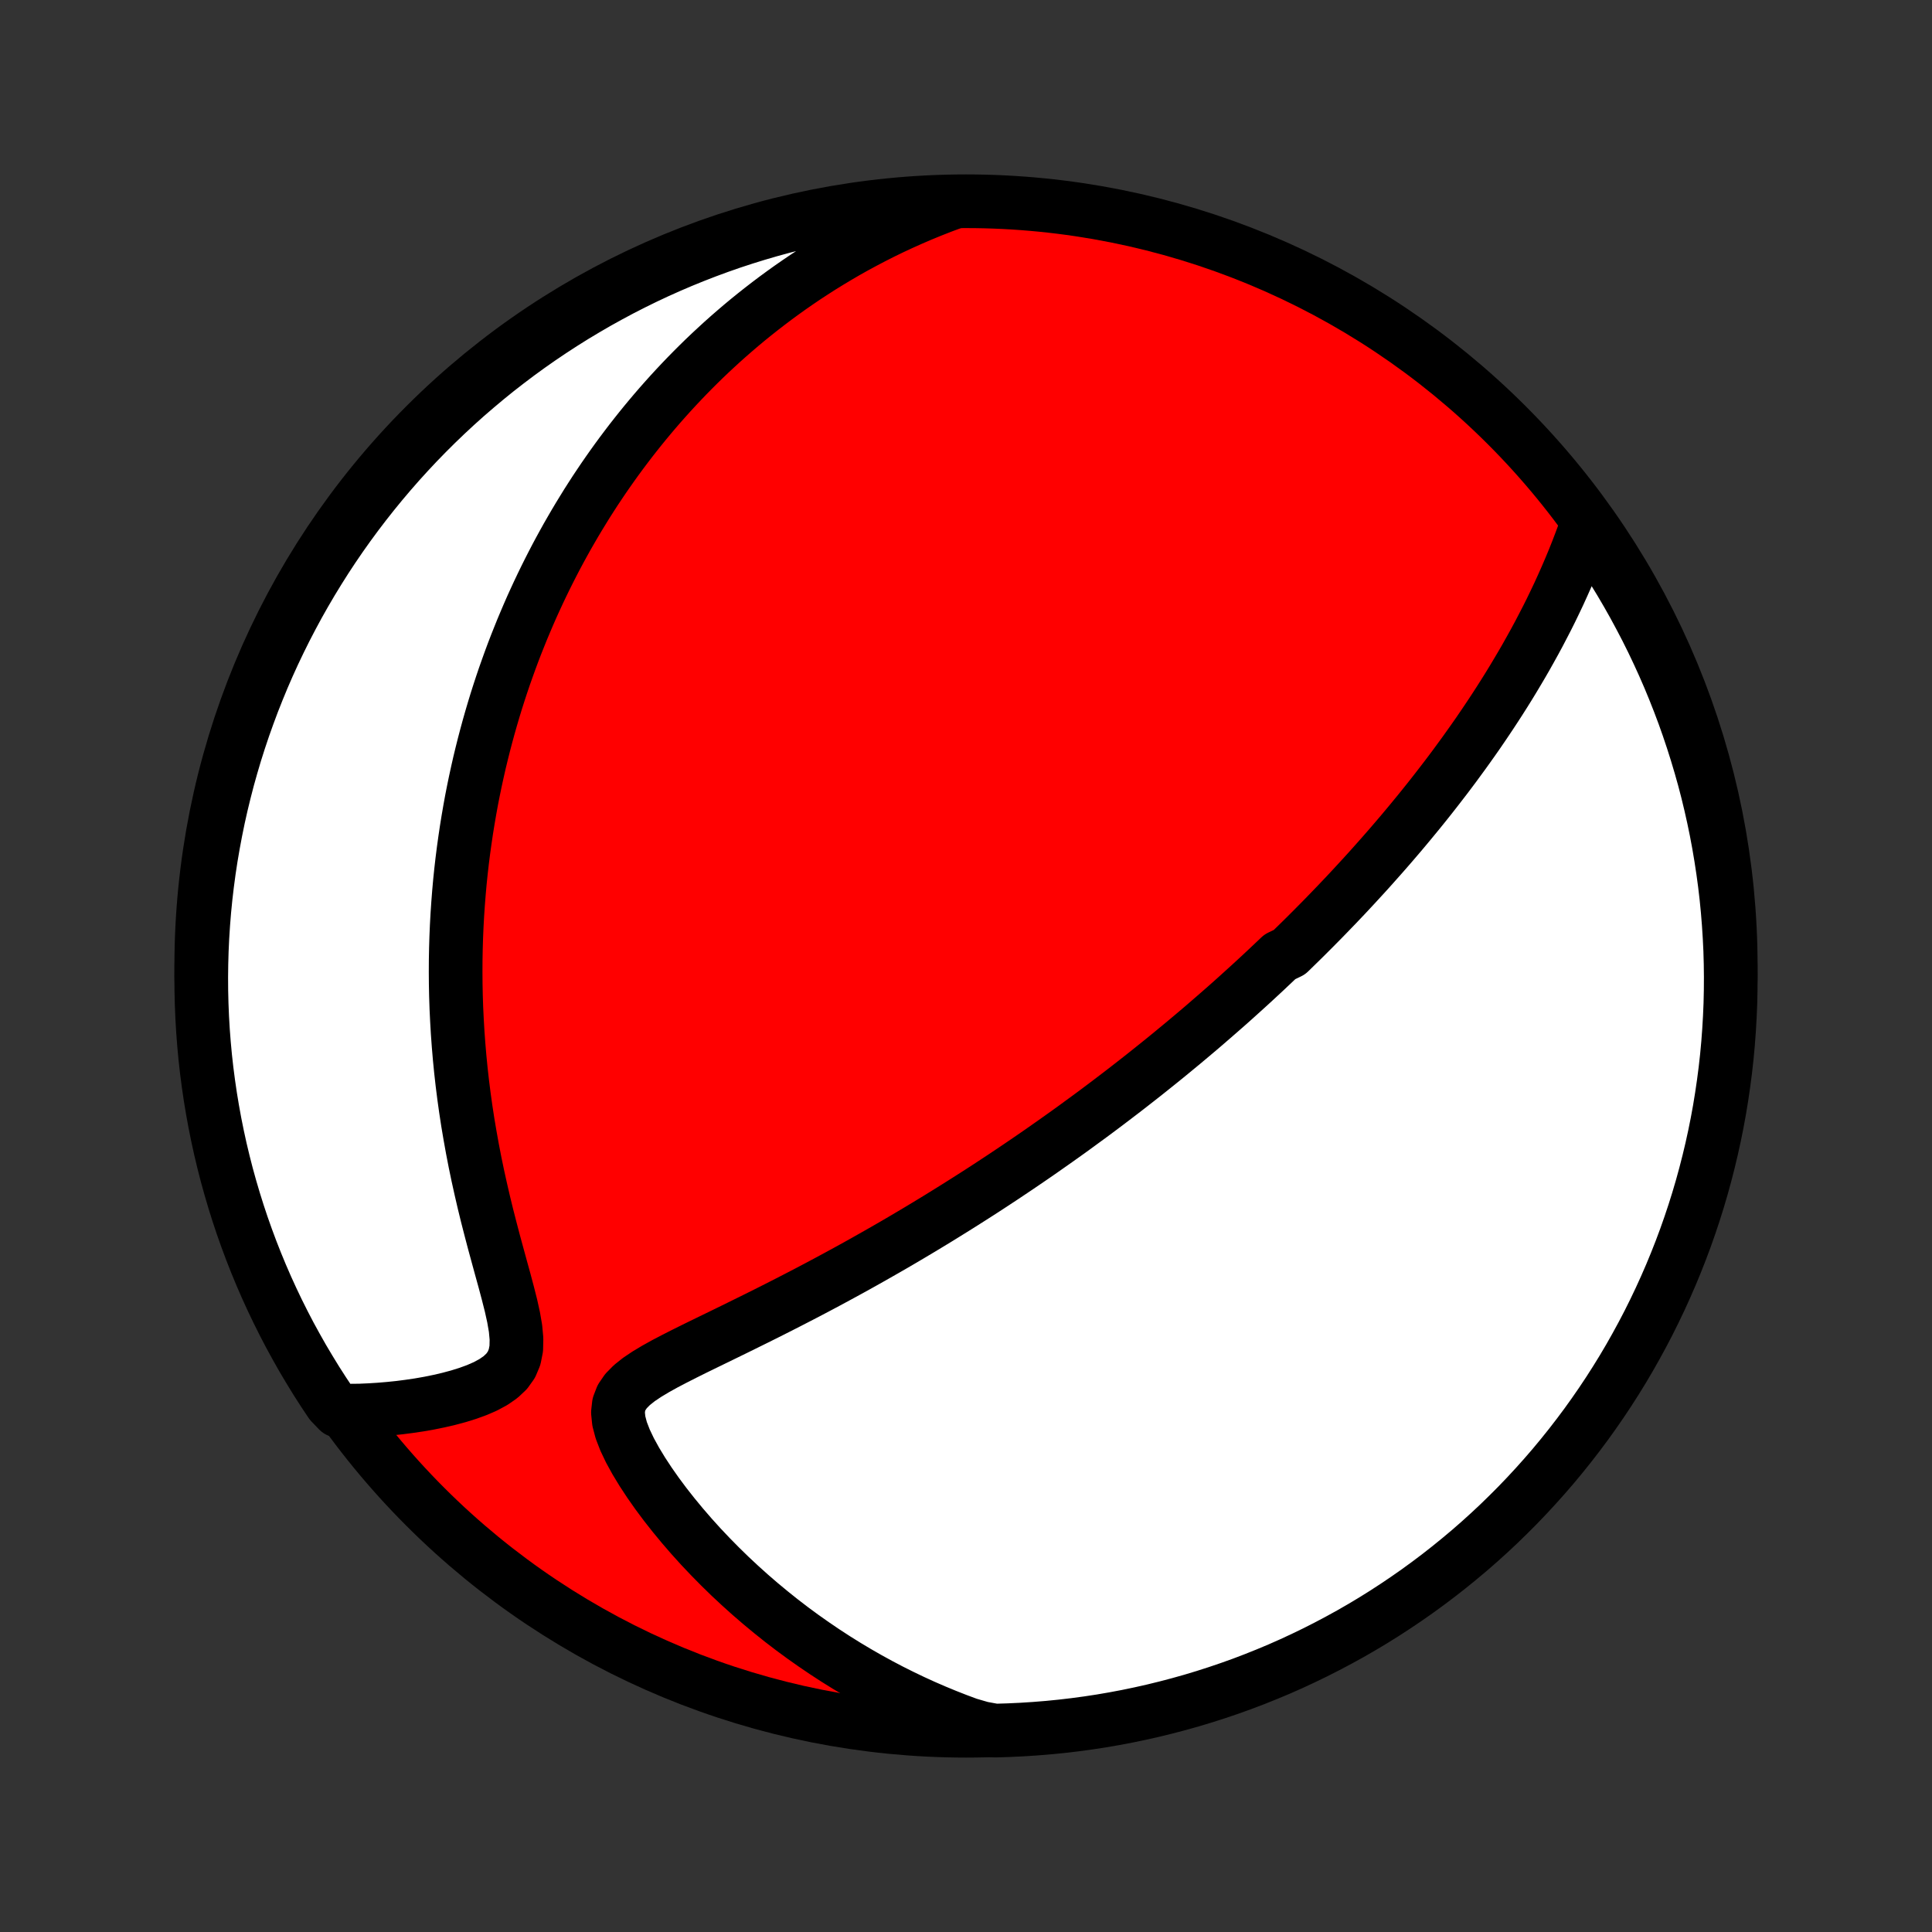 <?xml version="1.0" encoding="utf-8" standalone="no"?>
<!DOCTYPE svg PUBLIC "-//W3C//DTD SVG 1.1//EN"
  "http://www.w3.org/Graphics/SVG/1.1/DTD/svg11.dtd">
<!-- Created with matplotlib (http://matplotlib.org/) -->
<svg height="72pt" version="1.1" viewBox="0 0 72 72" width="72pt" xmlns="http://www.w3.org/2000/svg" xmlns:xlink="http://www.w3.org/1999/xlink">
 <rect x="0" y="0" width="72" height="72" fill="#333333" stroke="none"/>
 <defs>
  <style type="text/css">
*{stroke-linecap:butt;stroke-linejoin:round;}
  </style>
 </defs>
 <g id="figure_1">
  <g id="patch_1">
   <path d="
M0 72
L72 72
L72 0
L0 0
z
" style="fill:none;"/>
  </g>
  <g id="axes_1">
   <g id="PatchCollection_1">
    <defs>
     <path d="
M36 -7.5
C43.558 -7.5 50.808 -10.503 56.153 -15.848
C61.497 -21.192 64.5 -28.442 64.5 -36
C64.5 -43.558 61.497 -50.808 56.153 -56.153
C50.808 -61.497 43.558 -64.5 36 -64.5
C28.442 -64.5 21.192 -61.497 15.848 -56.153
C10.503 -50.808 7.5 -43.558 7.5 -36
C7.5 -28.442 10.503 -21.192 15.848 -15.848
C21.192 -10.503 28.442 -7.5 36 -7.5
z
" id="C0_0_a811fe30f3"/>
     <path d="
M59.145 -52.464
L59.027 -52.128
L58.904 -51.796
L58.778 -51.467
L58.648 -51.141
L58.514 -50.819
L58.377 -50.5
L58.237 -50.185
L58.095 -49.873
L57.949 -49.565
L57.802 -49.261
L57.652 -48.961
L57.499 -48.665
L57.346 -48.372
L57.19 -48.083
L57.032 -47.798
L56.874 -47.516
L56.714 -47.239
L56.552 -46.965
L56.39 -46.694
L56.227 -46.427
L56.063 -46.164
L55.898 -45.904
L55.732 -45.647
L55.566 -45.394
L55.399 -45.144
L55.232 -44.897
L55.065 -44.653
L54.897 -44.413
L54.728 -44.175
L54.56 -43.94
L54.391 -43.709
L54.223 -43.479
L54.054 -43.253
L53.885 -43.029
L53.715 -42.808
L53.546 -42.589
L53.377 -42.373
L53.208 -42.159
L53.038 -41.947
L52.869 -41.738
L52.699 -41.531
L52.53 -41.326
L52.36 -41.122
L52.191 -40.921
L52.021 -40.722
L51.851 -40.524
L51.681 -40.328
L51.511 -40.134
L51.341 -39.942
L51.171 -39.751
L51.001 -39.561
L50.83 -39.373
L50.659 -39.187
L50.488 -39.001
L50.317 -38.817
L50.146 -38.634
L49.974 -38.453
L49.802 -38.272
L49.629 -38.093
L49.456 -37.914
L49.283 -37.736
L49.109 -37.56
L48.935 -37.384
L48.76 -37.209
L48.584 -37.034
L48.408 -36.861
L48.231 -36.688
L48.054 -36.515
L47.697 -36.343
L47.517 -36.172
L47.336 -36.001
L47.155 -35.83
L46.972 -35.66
L46.789 -35.49
L46.604 -35.32
L46.418 -35.151
L46.231 -34.982
L46.043 -34.812
L45.854 -34.643
L45.663 -34.474
L45.471 -34.306
L45.277 -34.137
L45.082 -33.968
L44.886 -33.798
L44.688 -33.629
L44.488 -33.46
L44.286 -33.29
L44.083 -33.12
L43.877 -32.95
L43.67 -32.779
L43.461 -32.608
L43.25 -32.437
L43.036 -32.265
L42.821 -32.093
L42.603 -31.92
L42.383 -31.747
L42.16 -31.573
L41.935 -31.398
L41.708 -31.224
L41.477 -31.048
L41.244 -30.871
L41.008 -30.694
L40.77 -30.516
L40.528 -30.338
L40.283 -30.159
L40.036 -29.978
L39.785 -29.797
L39.531 -29.616
L39.273 -29.433
L39.012 -29.25
L38.748 -29.065
L38.48 -28.88
L38.208 -28.694
L37.933 -28.507
L37.654 -28.32
L37.371 -28.131
L37.084 -27.942
L36.793 -27.751
L36.498 -27.56
L36.199 -27.369
L35.895 -27.176
L35.588 -26.983
L35.276 -26.789
L34.961 -26.594
L34.64 -26.399
L34.316 -26.203
L33.987 -26.007
L33.654 -25.81
L33.317 -25.613
L32.975 -25.416
L32.629 -25.219
L32.279 -25.021
L31.925 -24.823
L31.567 -24.626
L31.205 -24.429
L30.84 -24.232
L30.47 -24.035
L30.098 -23.839
L29.722 -23.644
L29.343 -23.449
L28.962 -23.255
L28.579 -23.062
L28.194 -22.87
L27.807 -22.679
L27.42 -22.488
L27.033 -22.299
L26.647 -22.111
L26.263 -21.924
L25.882 -21.738
L25.506 -21.551
L25.138 -21.364
L24.78 -21.177
L24.436 -20.986
L24.112 -20.792
L23.813 -20.592
L23.549 -20.382
L23.329 -20.159
L23.164 -19.918
L23.062 -19.654
L23.029 -19.363
L23.061 -19.045
L23.152 -18.699
L23.294 -18.332
L23.477 -17.948
L23.694 -17.553
L23.938 -17.151
L24.204 -16.746
L24.489 -16.34
L24.79 -15.936
L25.105 -15.536
L25.432 -15.14
L25.769 -14.75
L26.115 -14.367
L26.47 -13.992
L26.832 -13.624
L27.201 -13.264
L27.576 -12.914
L27.956 -12.572
L28.342 -12.239
L28.732 -11.916
L29.125 -11.602
L29.522 -11.298
L29.922 -11.004
L30.325 -10.72
L30.73 -10.445
L31.137 -10.18
L31.546 -9.925
L31.956 -9.68
L32.368 -9.444
L32.78 -9.218
L33.193 -9.001
L33.607 -8.794
L34.02 -8.596
L34.434 -8.407
L34.847 -8.228
L35.261 -8.057
L35.674 -7.895
L36.086 -7.742
L36.584 -7.597
L37.081 -7.506
L37.578 -7.521
L38.074 -7.544
L38.57 -7.576
L39.065 -7.616
L39.559 -7.665
L40.052 -7.723
L40.543 -7.789
L41.034 -7.864
L41.523 -7.948
L42.01 -8.04
L42.495 -8.141
L42.978 -8.25
L43.459 -8.368
L43.938 -8.494
L44.415 -8.628
L44.889 -8.771
L45.36 -8.922
L45.828 -9.081
L46.294 -9.248
L46.756 -9.424
L47.215 -9.608
L47.671 -9.799
L48.123 -9.999
L48.571 -10.207
L49.015 -10.422
L49.456 -10.646
L49.892 -10.877
L50.325 -11.115
L50.752 -11.361
L51.176 -11.615
L51.594 -11.876
L52.008 -12.145
L52.417 -12.421
L52.822 -12.704
L53.22 -12.994
L53.614 -13.291
L54.002 -13.595
L54.385 -13.906
L54.763 -14.223
L55.134 -14.547
L55.5 -14.878
L55.86 -15.215
L56.213 -15.559
L56.561 -15.908
L56.902 -16.264
L57.237 -16.626
L57.566 -16.994
L57.888 -17.367
L58.203 -17.747
L58.511 -18.131
L58.813 -18.522
L59.108 -18.917
L59.395 -19.318
L59.676 -19.724
L59.949 -20.134
L60.215 -20.55
L60.474 -20.97
L60.725 -21.395
L60.968 -21.825
L61.204 -22.258
L61.433 -22.696
L61.653 -23.138
L61.866 -23.584
L62.071 -24.034
L62.268 -24.487
L62.457 -24.944
L62.638 -25.404
L62.811 -25.867
L62.975 -26.333
L63.132 -26.803
L63.28 -27.275
L63.42 -27.75
L63.551 -28.227
L63.674 -28.707
L63.789 -29.189
L63.895 -29.673
L63.993 -30.159
L64.082 -30.646
L64.162 -31.136
L64.234 -31.627
L64.298 -32.119
L64.353 -32.612
L64.399 -33.107
L64.436 -33.602
L64.465 -34.098
L64.486 -34.594
L64.497 -35.091
L64.5 -35.589
L64.494 -36.086
L64.48 -36.584
L64.456 -37.081
L64.424 -37.578
L64.384 -38.074
L64.335 -38.57
L64.277 -39.065
L64.21 -39.559
L64.135 -40.052
L64.052 -40.543
L63.96 -41.034
L63.859 -41.523
L63.75 -42.01
L63.633 -42.495
L63.507 -42.978
L63.372 -43.459
L63.229 -43.938
L63.078 -44.415
L62.919 -44.889
L62.752 -45.36
L62.576 -45.828
L62.392 -46.294
L62.201 -46.756
L62.001 -47.215
L61.793 -47.671
L61.578 -48.123
L61.355 -48.571
L61.123 -49.015
L60.885 -49.456
L60.639 -49.892
L60.385 -50.325
L60.124 -50.752
L59.855 -51.176
L59.579 -51.594
z
" id="C0_1_1d770c0855"/>
     <path d="
M35.504 -64.452
L35.103 -64.303
L34.711 -64.149
L34.328 -63.992
L33.952 -63.83
L33.584 -63.665
L33.224 -63.497
L32.872 -63.326
L32.527 -63.151
L32.19 -62.974
L31.859 -62.795
L31.535 -62.613
L31.218 -62.428
L30.908 -62.242
L30.603 -62.054
L30.305 -61.863
L30.013 -61.672
L29.727 -61.478
L29.446 -61.283
L29.171 -61.086
L28.901 -60.888
L28.636 -60.688
L28.376 -60.487
L28.121 -60.285
L27.87 -60.082
L27.625 -59.878
L27.384 -59.672
L27.147 -59.466
L26.914 -59.258
L26.686 -59.049
L26.461 -58.84
L26.24 -58.629
L26.023 -58.417
L25.81 -58.204
L25.6 -57.99
L25.394 -57.775
L25.191 -57.559
L24.991 -57.342
L24.795 -57.124
L24.601 -56.905
L24.411 -56.685
L24.223 -56.463
L24.039 -56.241
L23.857 -56.017
L23.678 -55.792
L23.501 -55.566
L23.328 -55.339
L23.156 -55.11
L22.987 -54.88
L22.821 -54.649
L22.657 -54.416
L22.495 -54.182
L22.336 -53.946
L22.178 -53.709
L22.023 -53.469
L21.87 -53.229
L21.72 -52.986
L21.571 -52.742
L21.424 -52.496
L21.28 -52.248
L21.137 -51.999
L20.997 -51.747
L20.858 -51.493
L20.721 -51.237
L20.587 -50.979
L20.454 -50.718
L20.323 -50.455
L20.194 -50.19
L20.067 -49.922
L19.942 -49.652
L19.818 -49.379
L19.697 -49.103
L19.578 -48.824
L19.46 -48.543
L19.345 -48.258
L19.231 -47.971
L19.119 -47.68
L19.01 -47.386
L18.903 -47.089
L18.797 -46.789
L18.694 -46.485
L18.593 -46.177
L18.494 -45.866
L18.398 -45.551
L18.304 -45.232
L18.212 -44.909
L18.123 -44.582
L18.036 -44.251
L17.952 -43.916
L17.87 -43.577
L17.792 -43.233
L17.716 -42.885
L17.643 -42.532
L17.573 -42.175
L17.507 -41.812
L17.444 -41.446
L17.384 -41.074
L17.328 -40.697
L17.275 -40.316
L17.226 -39.929
L17.181 -39.537
L17.14 -39.141
L17.104 -38.739
L17.072 -38.331
L17.044 -37.919
L17.021 -37.502
L17.003 -37.079
L16.99 -36.651
L16.982 -36.218
L16.98 -35.78
L16.983 -35.337
L16.992 -34.889
L17.007 -34.436
L17.029 -33.978
L17.056 -33.516
L17.09 -33.049
L17.13 -32.578
L17.177 -32.103
L17.231 -31.624
L17.292 -31.141
L17.36 -30.656
L17.435 -30.167
L17.518 -29.676
L17.607 -29.182
L17.703 -28.687
L17.806 -28.191
L17.916 -27.694
L18.031 -27.197
L18.152 -26.701
L18.279 -26.206
L18.408 -25.714
L18.541 -25.226
L18.673 -24.743
L18.804 -24.268
L18.928 -23.802
L19.043 -23.348
L19.14 -22.91
L19.212 -22.494
L19.248 -22.104
L19.24 -21.745
L19.177 -21.424
L19.057 -21.14
L18.881 -20.894
L18.655 -20.681
L18.39 -20.497
L18.093 -20.337
L17.773 -20.197
L17.435 -20.074
L17.086 -19.965
L16.727 -19.869
L16.363 -19.784
L15.995 -19.709
L15.625 -19.644
L15.254 -19.589
L14.883 -19.541
L14.513 -19.503
L14.145 -19.472
L13.779 -19.449
L13.415 -19.433
L12.61 -19.425
L12.329 -19.717
L12.055 -20.128
L11.789 -20.543
L11.531 -20.964
L11.279 -21.388
L11.036 -21.818
L10.799 -22.251
L10.571 -22.689
L10.35 -23.131
L10.137 -23.577
L9.932 -24.026
L9.735 -24.479
L9.546 -24.936
L9.365 -25.396
L9.192 -25.86
L9.027 -26.326
L8.871 -26.795
L8.723 -27.267
L8.583 -27.742
L8.451 -28.219
L8.328 -28.699
L8.213 -29.181
L8.107 -29.665
L8.009 -30.151
L7.92 -30.639
L7.839 -31.128
L7.767 -31.619
L7.703 -32.111
L7.648 -32.604
L7.602 -33.099
L7.564 -33.594
L7.535 -34.09
L7.515 -34.586
L7.503 -35.083
L7.5 -35.581
L7.506 -36.078
L7.52 -36.575
L7.543 -37.073
L7.575 -37.57
L7.615 -38.066
L7.664 -38.562
L7.722 -39.057
L7.788 -39.551
L7.863 -40.044
L7.947 -40.535
L8.039 -41.026
L8.139 -41.515
L8.248 -42.002
L8.366 -42.487
L8.491 -42.971
L8.626 -43.452
L8.768 -43.931
L8.919 -44.407
L9.078 -44.881
L9.246 -45.352
L9.421 -45.821
L9.605 -46.286
L9.796 -46.749
L9.996 -47.208
L10.203 -47.663
L10.419 -48.115
L10.642 -48.564
L10.873 -49.008
L11.111 -49.449
L11.357 -49.885
L11.611 -50.318
L11.872 -50.745
L12.14 -51.169
L12.416 -51.588
L12.699 -52.002
L12.989 -52.411
L13.286 -52.815
L13.59 -53.214
L13.901 -53.608
L14.218 -53.996
L14.542 -54.379
L14.873 -54.757
L15.21 -55.128
L15.553 -55.494
L15.903 -55.854
L16.259 -56.208
L16.62 -56.555
L16.988 -56.897
L17.361 -57.232
L17.741 -57.56
L18.125 -57.882
L18.515 -58.198
L18.911 -58.506
L19.311 -58.808
L19.717 -59.103
L20.128 -59.391
L20.543 -59.671
L20.964 -59.945
L21.388 -60.211
L21.818 -60.469
L22.251 -60.721
L22.689 -60.964
L23.131 -61.201
L23.577 -61.429
L24.026 -61.65
L24.479 -61.863
L24.936 -62.068
L25.396 -62.265
L25.86 -62.454
L26.326 -62.635
L26.795 -62.808
L27.267 -62.973
L27.742 -63.129
L28.219 -63.277
L28.699 -63.417
L29.181 -63.549
L29.665 -63.672
L30.151 -63.787
L30.639 -63.893
L31.128 -63.991
L31.619 -64.081
L32.111 -64.161
L32.604 -64.233
L33.099 -64.297
L33.594 -64.352
L34.09 -64.398
L34.586 -64.436
z
" id="C0_2_edee0e3994"/>
    </defs>
    <g clip-path="url(#p1bffca34e9)">
     <use style="fill:#ff0000;stroke:#000000;stroke-width:2.0;" x="0.0" xlink:href="#C0_0_a811fe30f3" y="72.0"/>
    </g>
    <g clip-path="url(#p1bffca34e9)">
     <use style="fill:#ffffff;stroke:#000000;stroke-width:2.0;" x="0.0" xlink:href="#C0_1_1d770c0855" y="72.0"/>
    </g>
    <g clip-path="url(#p1bffca34e9)">
     <use style="fill:#ffffff;stroke:#000000;stroke-width:2.0;" x="0.0" xlink:href="#C0_2_edee0e3994" y="72.0"/>
    </g>
   </g>
  </g>
 </g>
 <defs>
  <clipPath id="p1bffca34e9">
   <rect height="72.0" width="72.0" x="0.0" y="0.0"/>
  </clipPath>
 </defs>
</svg>
